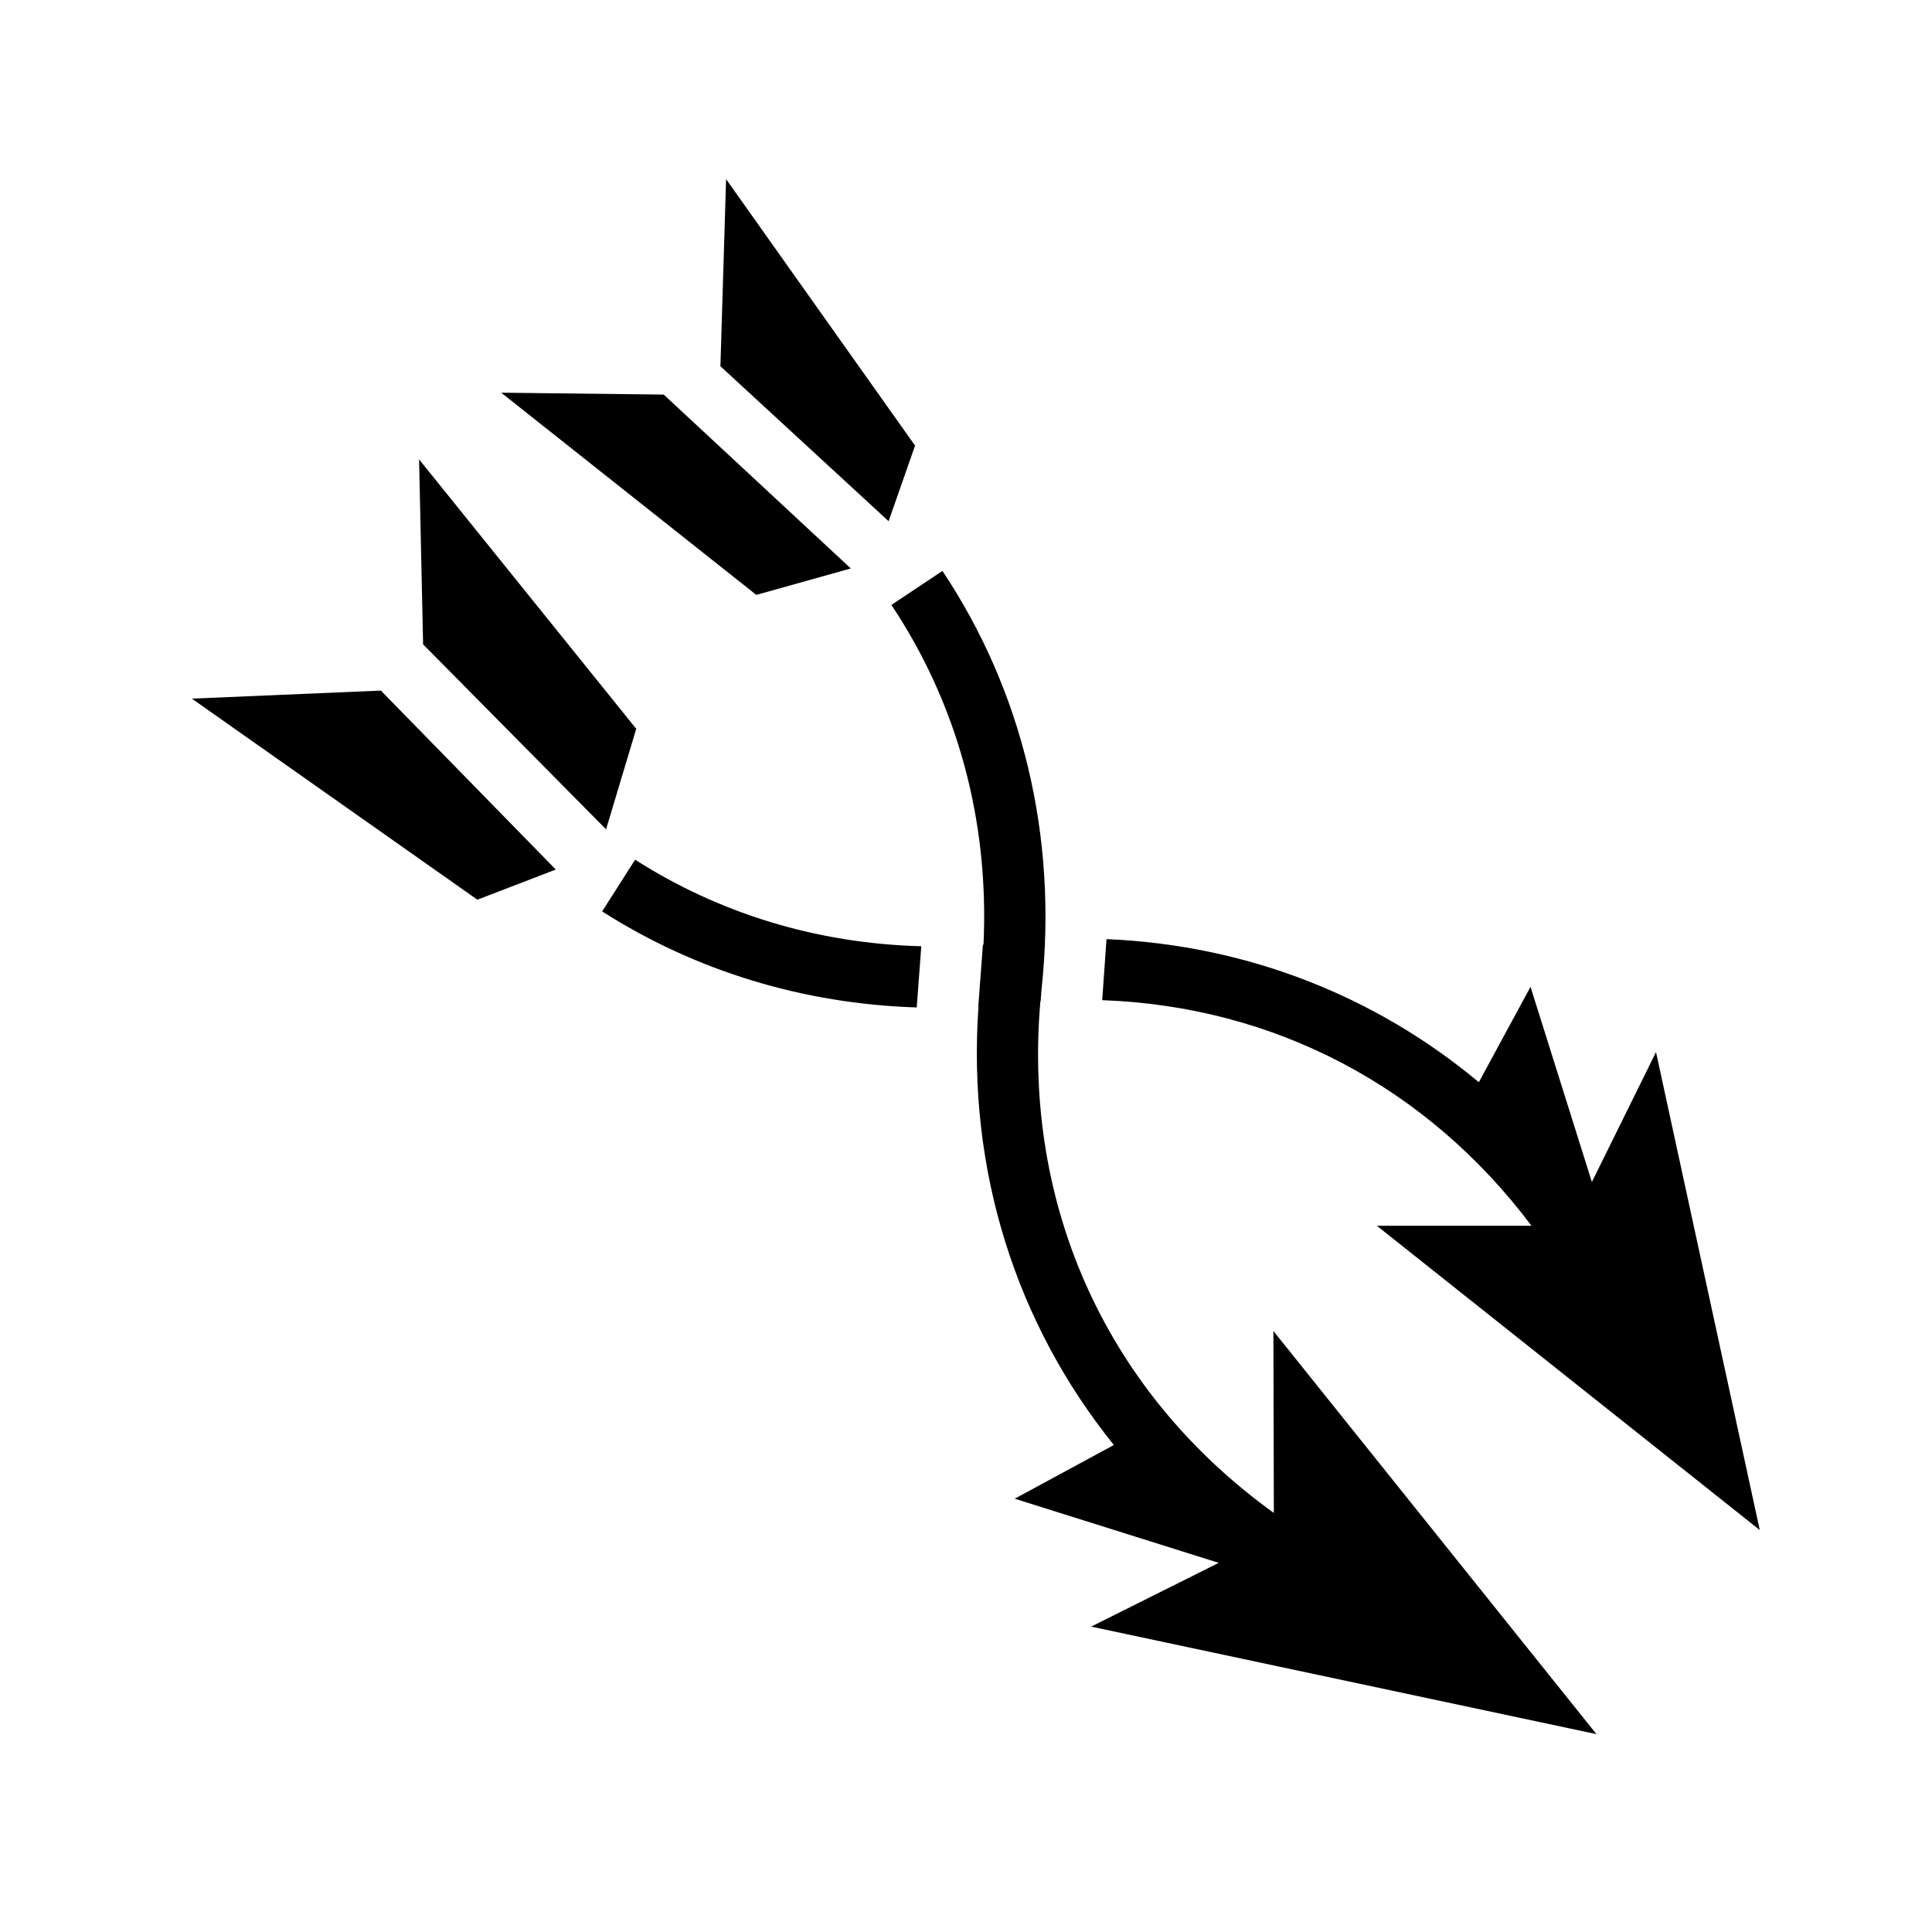 <svg xmlns="http://www.w3.org/2000/svg" width="100%" height="100%" viewBox="0 0 588.8 588.8"><path fill="currentColor" d="M221.285 54.6l-1.73 57.015 51.257 47.226 8.063-23.036-57.59-81.205z m-68.537 65.073v0.004l77.75 61.625 28.797-8.062-57.018-52.986-49.53-0.58zM127.72 140l1.225 56.375 55.762 56.373 9.19-30.637L127.72 140z m159.496 33.992l-15.552 10.363c19.852 29.796 29.86 65.31 28.07 103.537l-0.182 0.016-1.406 18.824c0.02 0 0.04-0.003 0.06-0.004-3.512 49.992 11.5 96.754 41.26 133.654l-30.218 16.368 62.177 19.548-38.877 19.432 153.995 32.77-98.457-122.86 0.132 55.44c-50.335-36.216-76.608-92.807-71.142-155.975l0.078-0.006 0.22-3.1c0.025-0.26 0.047-0.517 0.075-0.776 4.974-46.64-6.008-90.873-30.234-127.232z m-171.14 36.472l-57.6 2.454 87.012 61.275 23.898-9.19-53.31-54.54z m77.482 51.54l-10.05 15.757c28.25 18.023 61.034 28.177 95.874 29.265l1.395-18.648c-31.888-0.83-61.58-10.016-87.22-26.372z m143.664 24.207l-1.312 18.602c52.536 1.886 99.042 26.41 130.82 68.754h-47.113L536.31 466.3l-31.62-145.66-19.546 39.588-18.7-59.478-15.747 29.07c-31.726-26.472-71.01-41.83-113.475-43.61z" /></svg>